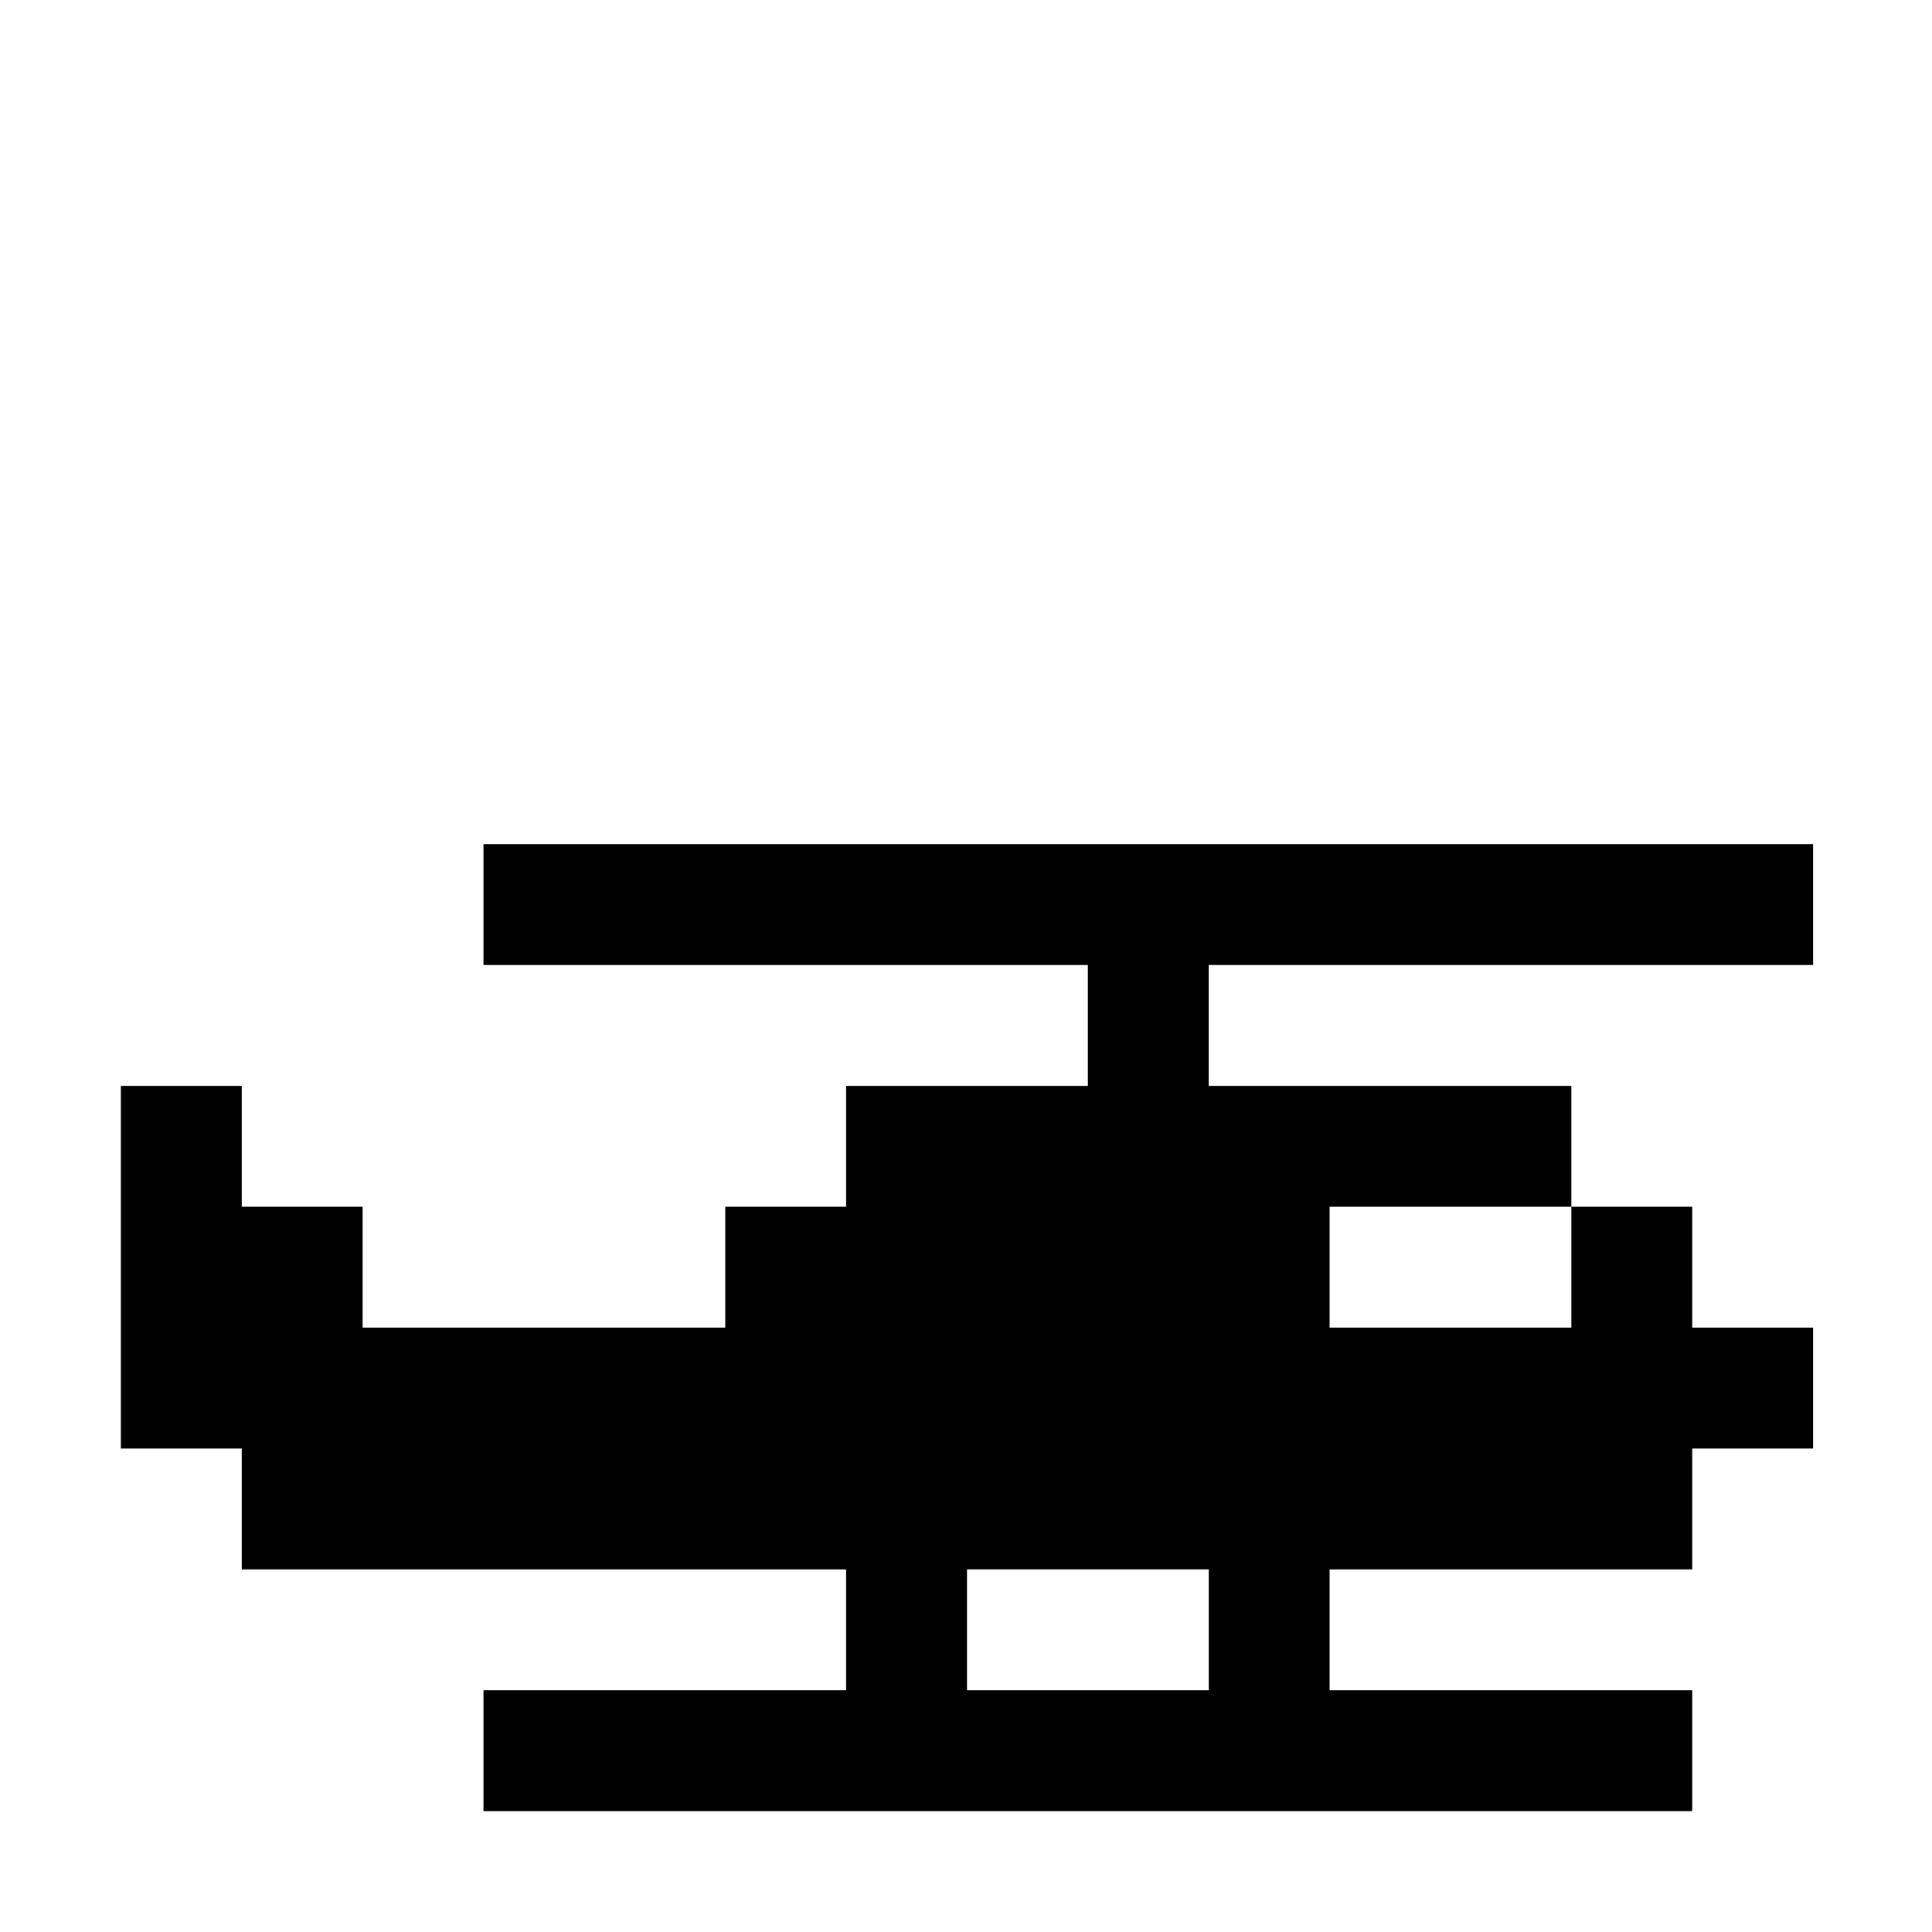 <?xml version="1.0" standalone="no"?>
<!DOCTYPE svg PUBLIC "-//W3C//DTD SVG 20010904//EN"
 "http://www.w3.org/TR/2001/REC-SVG-20010904/DTD/svg10.dtd">
<svg version="1.0" xmlns="http://www.w3.org/2000/svg"
 width="468pt" height="468pt" viewBox="0 0 468 468"
 preserveAspectRatio="xMidYMid meet">
<g transform="translate(0,468) scale(0.366,-0.366)"
fill="#000000" stroke="none">
<path d="M320 680 l0 -40 200 0 200 0 0 -40 0 -40 -80 0 -80 0 0 -40 0 -40
-40 0 -40 0 0 -40 0 -40 -120 0 -120 0 0 40 0 40 -40 0 -40 0 0 40 0 40 -40 0
-40 0 0 -120 0 -120 40 0 40 0 0 -40 0 -40 200 0 200 0 0 -40 0 -40 -120 0
-120 0 0 -40 0 -40 400 0 400 0 0 40 0 40 -120 0 -120 0 0 40 0 40 120 0 120
0 0 40 0 40 40 0 40 0 0 40 0 40 -40 0 -40 0 0 40 0 40 -40 0 -40 0 0 40 0 40
-120 0 -120 0 0 40 0 40 200 0 200 0 0 40 0 40 -440 0 -440 0 0 -40z m720
-240 l0 -40 -80 0 -80 0 0 40 0 40 80 0 80 0 0 -40z m-240 -240 l0 -40 -80 0
-80 0 0 40 0 40 80 0 80 0 0 -40z"/>
</g>
</svg>
